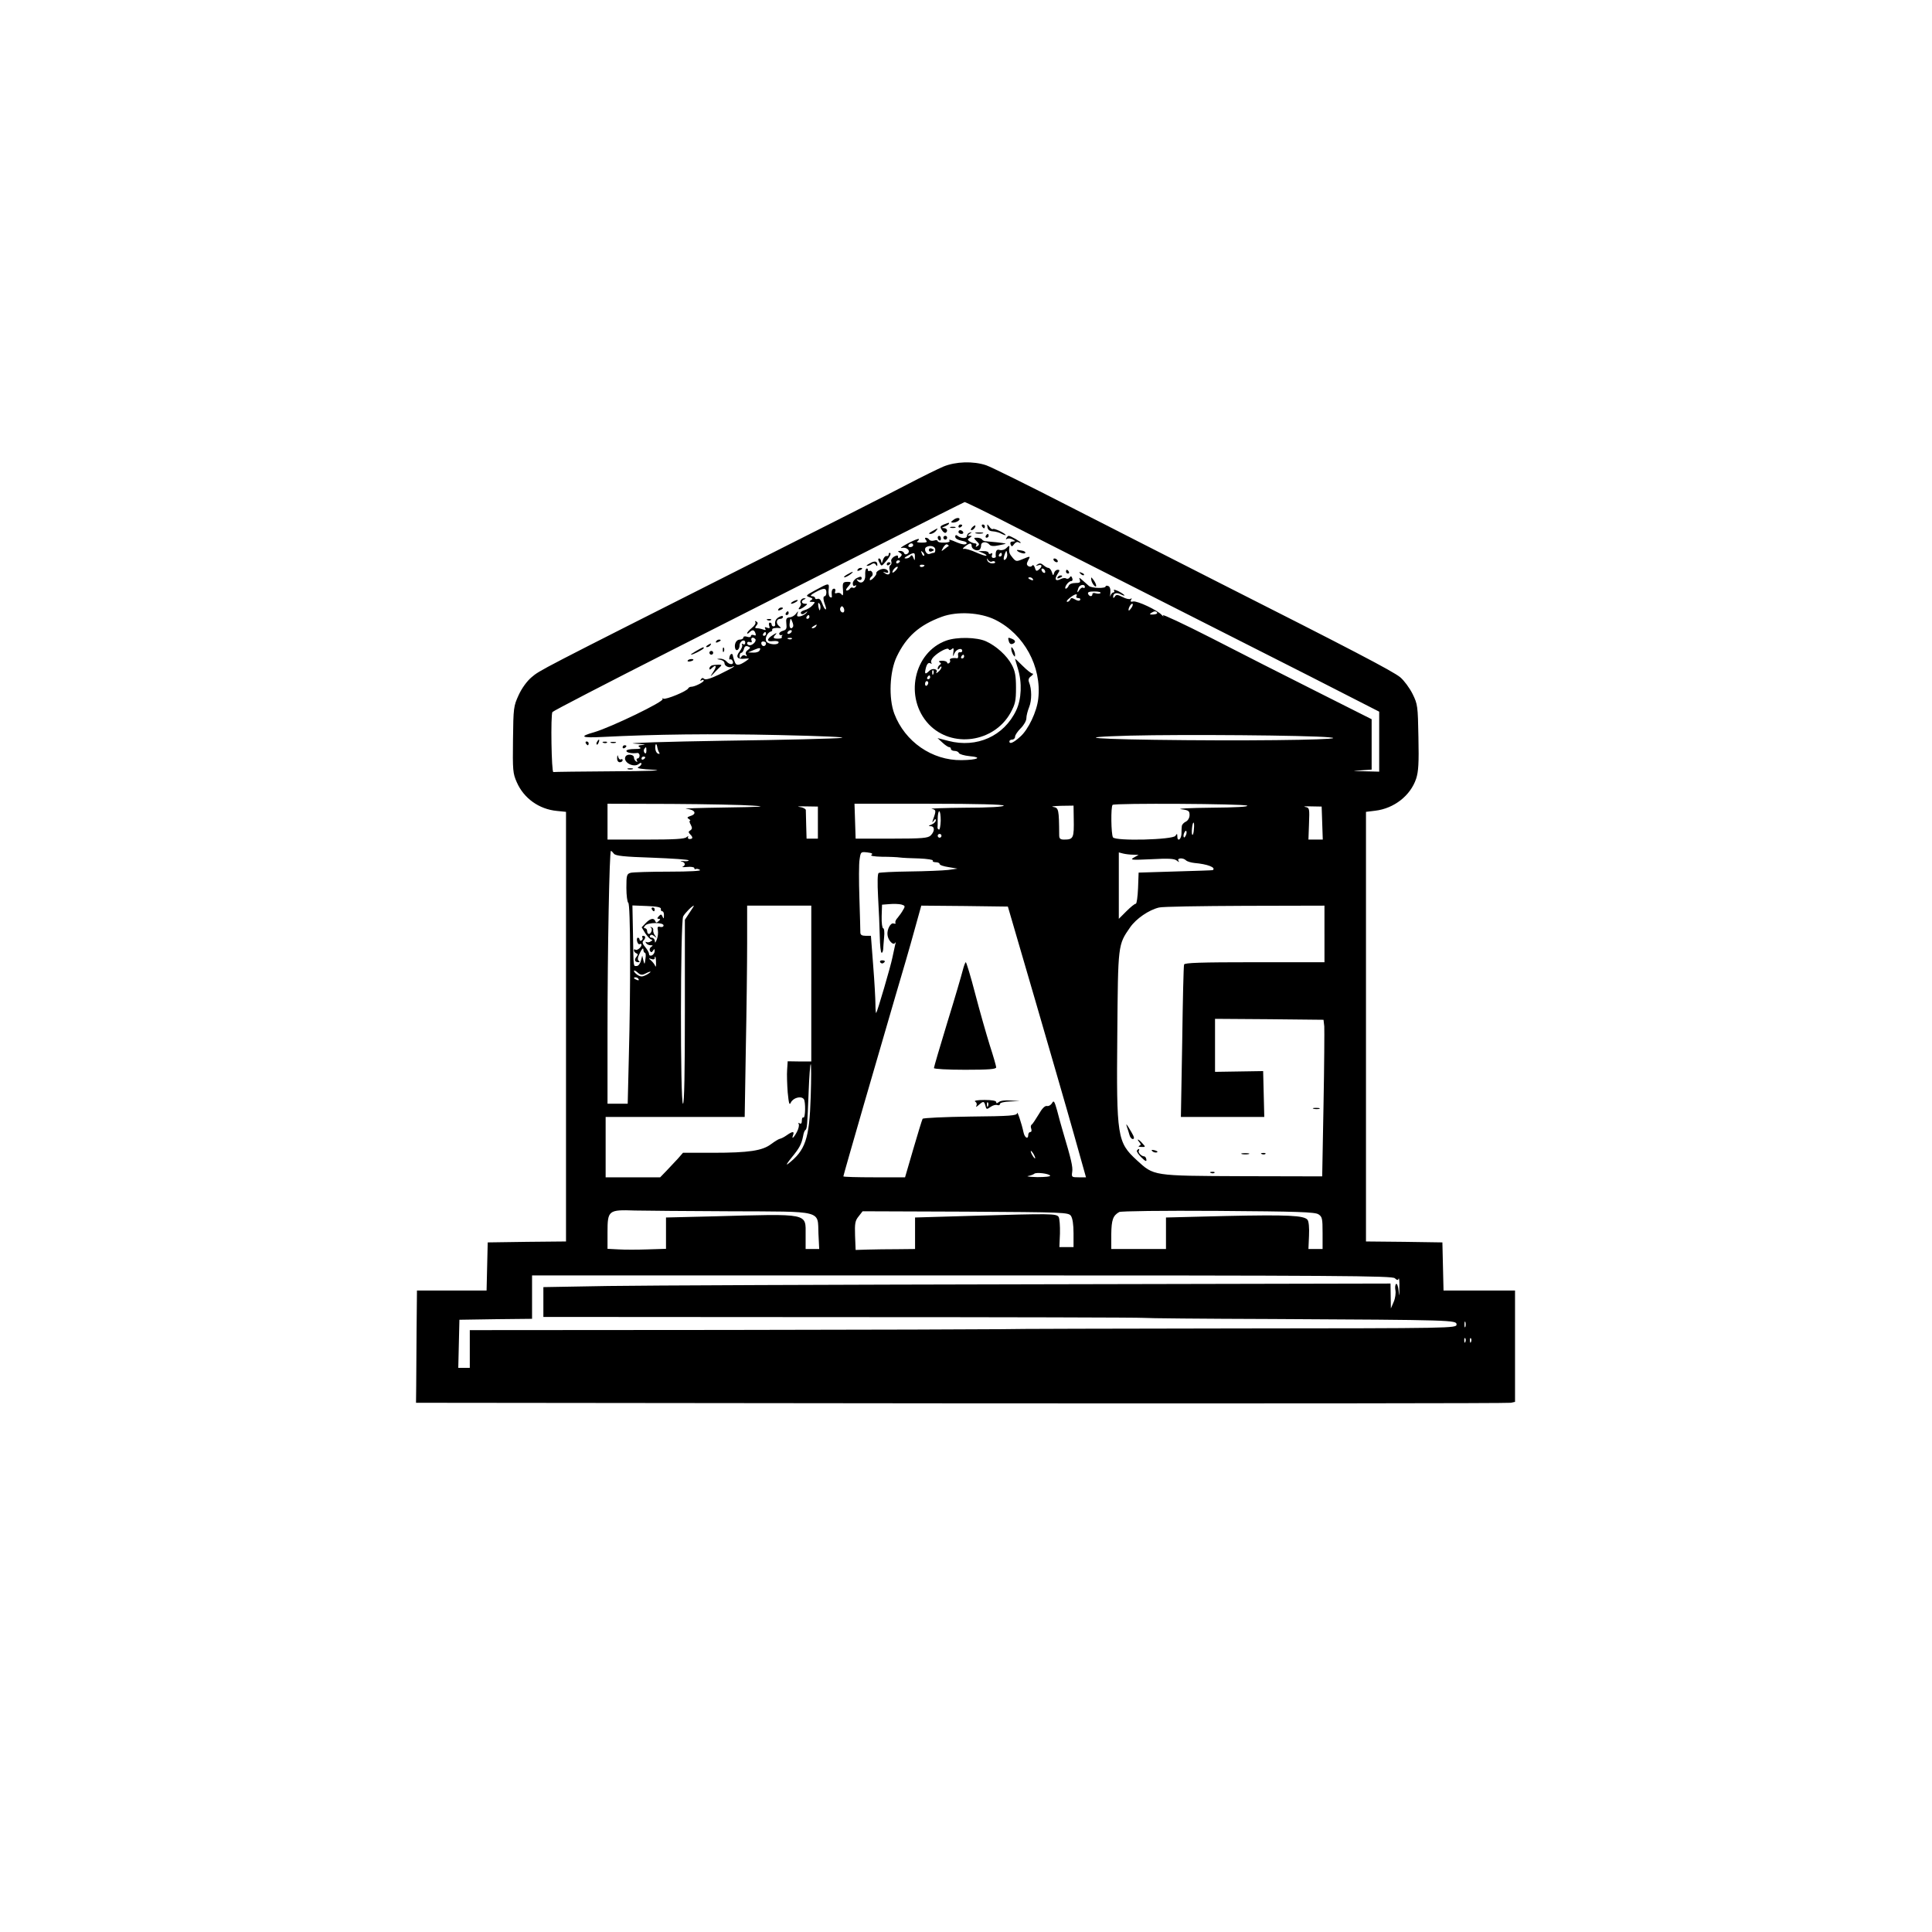 <?xml version="1.0" standalone="no"?>
<!DOCTYPE svg PUBLIC "-//W3C//DTD SVG 20010904//EN"
 "http://www.w3.org/TR/2001/REC-SVG-20010904/DTD/svg10.dtd">
<svg version="1.0" xmlns="http://www.w3.org/2000/svg"
 width="1024pt" height="1024pt" viewBox="0 0 1024 1024"
 preserveAspectRatio="xMidYMid meet">

<g transform="translate(0,1024) scale(0.1,-0.1)"
fill="#000000" stroke="none">
<path d="M5000 7767 c-30 -13 -116 -55 -190 -94 -74 -39 -470 -240 -880 -446
-1080 -545 -1068 -539 -1112 -576 -25 -21 -52 -58 -69 -95 -27 -59 -28 -67
-30 -236 -2 -162 -1 -179 20 -226 37 -85 118 -143 212 -152 l49 -5 0 -1138 0
-1139 -207 -2 -208 -3 -3 -127 -3 -128 -184 0 -185 0 -2 -207 c-1 -115 -2
-248 -2 -298 l-1 -90 2890 -3 c1590 -1 2900 0 2913 3 l22 5 0 295 0 295 -190
0 -189 0 -3 128 -3 127 -202 3 -203 2 0 1139 0 1138 49 6 c100 12 187 80 217
170 12 37 15 82 12 220 -3 165 -4 174 -31 229 -16 32 -45 71 -65 88 -38 32
-271 153 -957 500 -231 117 -593 302 -805 410 -212 109 -407 205 -433 214 -69
23 -161 20 -227 -7z m383 -321 c144 -73 469 -238 722 -366 253 -128 628 -318
833 -422 l372 -190 0 -159 0 -159 -77 2 c-70 2 -72 2 -20 5 l57 4 0 134 0 133
-292 147 c-161 81 -412 208 -557 283 -145 74 -261 128 -257 121 5 -9 3 -8 -6
1 -21 25 -131 77 -152 72 -13 -3 -16 0 -11 9 5 8 4 10 -3 5 -6 -4 -26 1 -43
10 -26 13 -33 14 -40 2 -6 -9 -9 -9 -9 -1 0 19 18 25 40 13 11 -6 20 -8 20 -6
0 3 -14 13 -31 22 -17 8 -28 11 -25 5 4 -6 3 -11 -3 -11 -5 0 -12 -8 -15 -17
-2 -10 -3 -4 -1 14 2 20 -2 34 -11 37 -8 3 -14 2 -14 -2 0 -12 -73 -10 -88 2
-7 6 -23 20 -34 30 -18 16 -20 17 -15 3 5 -14 0 -17 -24 -17 -17 0 -32 -6 -35
-15 -4 -8 -10 -15 -15 -15 -5 0 -4 9 3 20 7 11 18 20 25 20 7 0 10 7 6 16 -4
11 -8 12 -13 4 -4 -7 -13 -10 -19 -6 -6 4 -19 2 -29 -3 -27 -14 -35 -2 -17 26
13 20 13 23 1 23 -8 0 -17 -8 -19 -17 -4 -15 -6 -15 -12 5 -4 12 -12 22 -18
22 -6 0 -18 7 -26 14 -12 11 -21 12 -31 5 -12 -9 -12 -10 3 -5 21 7 23 -7 3
-23 -12 -10 -16 -8 -21 10 -4 13 -10 17 -14 11 -4 -6 -12 -7 -20 -3 -10 7 -11
13 -2 30 14 25 13 25 -30 7 -31 -13 -35 -12 -51 7 -18 21 -22 31 -18 56 1 10
-3 10 -15 -3 -10 -10 -25 -14 -36 -11 -17 6 -24 -6 -21 -36 1 -3 -5 -6 -13 -6
-7 0 -11 7 -7 15 3 10 1 13 -6 8 -7 -4 -12 -2 -12 3 0 6 -12 11 -27 10 l-28 0
24 -10 c13 -5 22 -12 19 -14 -3 -3 -27 5 -54 17 -27 12 -56 21 -64 19 -10 -2
-8 3 5 13 25 19 35 20 35 2 0 -16 27 -29 41 -20 5 3 9 13 9 23 0 21 29 23 45
4 7 -8 23 -9 50 -3 22 4 38 8 35 9 -8 3 -83 11 -102 12 -10 0 -20 4 -23 10 -4
5 -15 9 -26 9 -19 0 -19 -1 -5 -16 19 -18 19 -21 4 -30 -7 -4 -8 -3 -4 4 4 7
1 12 -6 12 -7 0 -20 5 -28 10 -13 9 -13 11 0 20 13 9 13 10 0 10 -13 0 -13 1
0 11 13 9 13 10 0 6 -8 -2 -15 -10 -15 -18 0 -15 -32 -14 -51 2 -7 5 -11 3
-11 -6 0 -9 14 -17 34 -21 22 -4 31 -10 25 -16 -6 -6 -23 -4 -47 6 -42 18 -48
19 -42 9 3 -5 -10 -9 -29 -9 -19 -1 -34 3 -34 8 0 5 -9 7 -19 3 -11 -3 -22 -1
-26 5 -3 5 -11 10 -17 10 -7 0 -7 -4 0 -13 9 -10 4 -13 -23 -13 -20 0 -29 3
-23 7 7 5 10 10 8 12 -3 3 -30 -8 -60 -24 -30 -16 -43 -26 -29 -23 28 6 49
-19 27 -32 -7 -4 -14 -2 -16 4 -2 7 -11 12 -20 12 -15 0 -15 -2 -2 -10 12 -7
12 -12 2 -22 -9 -9 -12 -9 -12 0 0 10 -5 10 -21 2 -11 -7 -18 -18 -15 -25 3
-8 1 -17 -5 -21 -5 -3 -7 -14 -4 -24 7 -23 -6 -32 -25 -18 -12 8 -11 9 3 4 12
-4 17 -2 14 6 -2 7 -12 13 -23 13 -19 0 -44 -16 -39 -25 1 -3 -6 -14 -16 -24
-11 -11 -19 -14 -19 -8 0 6 4 13 10 17 5 3 7 12 4 20 -4 8 -10 12 -15 9 -5 -3
-9 0 -9 6 0 6 -4 9 -8 6 -5 -3 -7 -18 -6 -35 2 -32 -21 -50 -40 -30 -8 9 -7
11 5 6 9 -3 16 0 16 8 0 10 -6 11 -24 2 -12 -5 -23 -19 -23 -29 0 -12 4 -16
12 -12 7 4 8 3 4 -5 -4 -6 -11 -9 -16 -6 -5 3 -11 1 -15 -5 -3 -5 -11 -10 -17
-10 -6 0 -4 8 5 18 22 25 21 29 -5 28 -20 -1 -23 -6 -20 -41 2 -28 0 -36 -7
-26 -5 8 -16 11 -24 8 -11 -4 -14 -1 -10 9 3 7 0 14 -6 14 -11 0 -15 -13 -12
-39 2 -7 -2 -10 -9 -6 -7 4 -10 22 -8 40 4 37 3 37 -74 -5 -46 -25 -49 -28
-28 -35 18 -6 20 -9 9 -16 -11 -7 -10 -9 5 -9 18 0 18 -1 2 -19 -10 -11 -29
-22 -42 -25 -14 -4 -22 -11 -19 -17 5 -6 13 -6 23 3 14 10 15 10 5 -2 -7 -7
-22 -15 -33 -17 -14 -2 -18 1 -13 15 5 15 4 15 -8 -1 -8 -10 -23 -19 -34 -19
-17 -2 -20 -8 -17 -34 3 -25 0 -32 -17 -37 -12 -3 -21 -10 -21 -16 0 -6 6 -9
13 -7 6 1 9 1 4 -1 -4 -3 -5 -8 -3 -11 2 -4 -7 -7 -20 -7 -27 0 -30 5 -11 24
6 8 0 6 -15 -4 -36 -22 -36 -38 0 -33 16 2 29 -1 29 -6 0 -17 -54 -13 -65 4
-10 16 6 49 25 53 4 1 7 5 6 10 -3 7 20 11 42 8 6 -1 3 4 -6 11 -18 15 -14 38
7 38 8 0 14 5 14 10 0 7 -6 7 -20 0 -18 -10 -24 -22 -21 -42 0 -5 -4 -8 -9 -8
-6 0 -10 5 -10 10 0 6 -4 10 -10 10 -5 0 -6 -8 -3 -17 5 -13 2 -15 -11 -10
-11 5 -15 3 -10 -5 5 -8 2 -9 -10 -5 -10 4 -25 7 -33 7 -12 0 -13 3 -4 14 9
11 9 16 0 22 -7 4 -9 3 -5 -4 3 -6 -5 -19 -19 -30 -14 -11 -25 -24 -25 -28 0
-4 5 -3 12 4 16 16 25 15 32 -4 4 -12 2 -15 -9 -10 -8 3 -15 1 -15 -5 0 -6 -9
-8 -20 -4 -11 4 -20 2 -20 -4 0 -6 -8 -11 -19 -11 -19 0 -31 -25 -24 -48 6
-17 23 -5 23 18 0 10 7 20 15 24 9 3 15 0 15 -10 0 -9 -5 -12 -12 -8 -6 4 -8
3 -5 -3 4 -6 -2 -22 -13 -36 -23 -29 -12 -43 30 -38 24 2 24 2 5 -12 -38 -26
-54 -27 -61 -4 -5 12 -8 25 -9 29 -1 17 -13 16 -18 -2 -3 -11 -2 -18 3 -15 4
3 10 -2 14 -10 7 -20 -18 -20 -34 0 -7 8 -22 14 -34 14 -20 -2 -20 -2 2 -6 12
-2 22 -10 22 -18 0 -16 27 -28 43 -18 7 3 9 3 6 -1 -4 -4 -38 -22 -77 -41 -46
-22 -73 -30 -80 -23 -6 6 -12 6 -17 -3 -5 -8 -4 -10 3 -5 7 4 12 4 12 -1 0 -9
-48 -33 -66 -33 -7 0 -14 -4 -16 -8 -5 -15 -120 -62 -132 -55 -6 3 -8 3 -4 -2
12 -12 -274 -150 -363 -176 -82 -23 -68 -31 46 -25 275 14 577 18 934 10 227
-5 363 -11 331 -15 -30 -4 -309 -11 -620 -15 -311 -5 -527 -12 -480 -15 47 -3
69 -6 50 -7 -27 -2 -31 -5 -20 -12 11 -7 4 -10 -27 -10 -24 0 -43 -4 -43 -10
0 -9 28 -15 58 -11 6 1 12 -5 12 -14 0 -8 -5 -15 -11 -15 -5 0 -7 -5 -3 -12 4
-7 3 -8 -4 -4 -7 4 -12 14 -12 22 0 15 -35 20 -44 5 -18 -29 42 -63 70 -40 8
7 14 7 14 1 0 -5 -8 -14 -17 -18 -12 -6 17 -11 82 -14 59 -4 -28 -7 -212 -8
-172 -1 -316 -3 -320 -4 -10 -4 -15 304 -5 318 4 6 286 152 627 325 341 173
829 420 1085 550 256 130 469 237 473 238 5 0 127 -59 270 -133z m-543 -96 c0
-5 -7 -10 -16 -10 -8 0 -12 5 -9 10 3 6 10 10 16 10 5 0 9 -4 9 -10z m188 -4
c-2 -1 -12 -8 -22 -16 -18 -14 -19 -14 -7 8 7 12 17 20 22 16 6 -3 9 -7 7 -8z
m-71 -18 c1 -10 -2 -18 -7 -18 -5 0 -15 -3 -23 -6 -17 -6 -33 26 -18 36 20 12
47 5 48 -12z m-59 -33 c-3 -3 -9 2 -12 12 -6 14 -5 15 5 6 7 -7 10 -15 7 -18z
m433 -18 c-13 -13 -15 1 -4 30 7 17 8 17 11 -1 2 -10 -1 -23 -7 -29z m-482 11
c0 -21 -1 -21 -8 -4 -5 14 -10 16 -15 8 -4 -7 -15 -12 -24 -12 -12 0 -10 4 8
14 35 20 40 19 39 -6z m461 12 c0 -5 -5 -10 -11 -10 -5 0 -7 5 -4 10 3 6 8 10
11 10 2 0 4 -4 4 -10z m-52 -36 c6 3 13 2 16 -2 3 -5 -4 -9 -16 -8 -12 0 -23
8 -25 16 -4 12 -3 13 5 1 5 -7 14 -11 20 -7z m-488 2 c0 -3 -4 -8 -10 -11 -5
-3 -10 -1 -10 4 0 6 5 11 10 11 6 0 10 -2 10 -4z m130 -22 c0 -8 -19 -13 -24
-6 -3 5 1 9 9 9 8 0 15 -2 15 -3z m-154 -29 c-9 -9 -16 -13 -16 -8 0 12 22 34
28 28 2 -2 -3 -11 -12 -20z m794 -6 c0 -6 -4 -7 -10 -4 -5 3 -10 11 -10 16 0
6 5 7 10 4 6 -3 10 -11 10 -16z m-65 -39 c3 -6 -1 -7 -9 -4 -18 7 -21 14 -7
14 6 0 13 -4 16 -10z m275 -41 c0 -5 -4 -8 -9 -4 -6 3 -14 -3 -20 -12 -12 -20
-14 -13 -5 11 7 18 34 22 34 5z m-1370 -29 c0 -11 -4 -20 -9 -20 -10 0 -8 -21
4 -52 4 -10 4 -18 1 -18 -4 0 -12 14 -18 31 -7 19 -15 28 -24 25 -8 -3 -14 -1
-14 4 0 6 -8 10 -17 10 -11 1 -5 8 17 20 45 25 60 25 60 0z m1453 -3 c-2 -4
-13 -5 -24 -2 -11 4 -19 2 -19 -4 0 -15 -17 -14 -23 2 -3 9 7 12 33 12 21 0
36 -3 33 -8z m-128 -17 c-3 -5 1 -10 10 -10 9 0 13 -4 10 -10 -4 -6 -14 -5
-27 3 -16 9 -22 9 -25 0 -3 -7 -10 -13 -16 -13 -7 1 -1 10 12 20 25 21 46 27
36 10z m-1357 -66 c-3 -14 -5 -12 -10 9 -3 19 -2 25 4 19 6 -6 8 -18 6 -28z
m1650 6 c-7 -10 -14 -18 -15 -16 -6 6 9 36 18 36 5 0 4 -9 -3 -20z m-1525 -23
c-3 -5 -10 -4 -15 1 -6 6 -7 16 -3 22 6 9 9 9 16 -1 4 -7 5 -17 2 -22z m1660
-4 c3 -5 -6 -9 -20 -10 -19 -1 -22 1 -12 8 17 11 26 11 32 2z m-858 -38 c153
-76 247 -249 228 -418 -7 -68 -53 -165 -96 -202 -35 -32 -57 -41 -57 -25 0 6
7 10 15 10 8 0 15 7 15 15 0 9 14 29 30 45 17 17 30 40 30 53 0 14 7 40 15 60
14 35 14 95 -1 131 -5 13 -2 23 11 32 10 8 14 14 7 14 -6 0 -29 18 -52 41 -22
22 -40 39 -40 37 0 -2 7 -25 15 -52 23 -75 19 -162 -9 -221 -65 -137 -209
-201 -359 -162 l-58 15 26 -24 c14 -13 30 -24 36 -24 5 0 9 -4 9 -10 0 -5 9
-10 19 -10 11 0 21 -5 23 -11 2 -6 28 -14 58 -17 70 -6 41 -20 -44 -21 -156
-2 -300 98 -356 246 -31 83 -25 224 13 303 51 106 119 167 239 211 82 30 204
23 283 -16z m-985 15 c0 -5 -5 -10 -11 -10 -5 0 -7 5 -4 10 3 6 8 10 11 10 2
0 4 -4 4 -10z m-87 -52 c-9 -16 -20 -7 -18 15 4 32 6 34 14 12 5 -11 7 -23 4
-27z m122 2 c-3 -5 -12 -10 -18 -10 -7 0 -6 4 3 10 19 12 23 12 15 0z m-130
-30 c-3 -5 -11 -10 -16 -10 -6 0 -7 5 -4 10 3 6 11 10 16 10 6 0 7 -4 4 -10z
m-135 -10 c0 -5 -5 -10 -11 -10 -5 0 -7 5 -4 10 3 6 8 10 11 10 2 0 4 -4 4
-10z m-57 -27 c9 -9 -12 -33 -29 -33 -8 0 -14 5 -14 11 0 6 7 9 14 6 10 -4 13
-1 9 9 -5 14 8 20 20 7z m194 1 c-3 -3 -12 -4 -19 -1 -8 3 -5 6 6 6 11 1 17
-2 13 -5z m-137 -23 c0 -17 -18 -21 -24 -6 -3 9 0 15 9 15 8 0 15 -4 15 -9z
m-96 -36 c-11 -7 -14 -17 -9 -25 6 -9 4 -11 -5 -5 -7 4 -16 2 -21 -6 -7 -11
-9 -10 -9 4 0 9 4 17 9 17 5 0 11 9 14 20 3 14 10 18 21 14 15 -6 15 -7 0 -19z
m61 -4 c-3 -6 -18 -11 -33 -10 l-27 1 30 13 c32 14 41 13 30 -4z m3020 -459
c121 -11 -295 -19 -760 -15 -489 4 -627 15 -295 24 278 7 941 2 1055 -9z
m-3561 -54 c1 -7 5 -19 9 -25 5 -9 3 -11 -6 -7 -8 3 -14 16 -14 30 0 25 7 27
11 2z m-58 -18 c0 -12 -4 -16 -9 -11 -5 5 -6 14 -3 20 10 15 12 14 12 -9z m-6
-34 c0 -3 -4 -8 -10 -11 -5 -3 -10 -1 -10 4 0 6 5 11 10 11 6 0 10 -2 10 -4z
m570 -256 c78 -5 52 -7 -150 -10 -135 -2 -226 -5 -202 -7 46 -4 58 -27 21 -38
-17 -6 -19 -9 -8 -16 8 -5 10 -9 6 -9 -4 0 -3 -10 4 -21 9 -17 8 -23 -2 -30
-11 -6 -11 -11 -1 -21 16 -16 15 -25 -3 -25 -8 0 -11 5 -8 11 3 6 0 5 -8 -1
-9 -10 -67 -13 -216 -13 l-203 0 0 95 0 95 338 -1 c185 -1 380 -5 432 -9z
m1330 0 c0 -6 -75 -11 -202 -11 -112 -1 -192 -4 -180 -6 24 -5 25 -9 7 -58 -5
-16 -5 -17 4 -5 8 11 11 11 11 2 0 -7 -10 -17 -22 -22 -18 -7 -19 -9 -5 -9 22
-1 22 -27 0 -49 -14 -14 -43 -17 -207 -17 l-191 0 -3 93 -3 92 396 0 c257 0
395 -4 395 -10z m1290 0 c10 -6 -61 -10 -190 -11 -113 -1 -185 -5 -160 -8 40
-5 45 -9 45 -31 0 -14 -8 -29 -20 -35 -11 -5 -20 -16 -21 -22 -1 -7 -2 -26 -2
-43 -2 -31 -22 -43 -22 -12 0 14 -2 15 -10 2 -13 -21 -318 -29 -331 -8 -10 16
-12 162 -2 172 10 10 697 6 713 -4z m-2275 -90 l0 -85 -30 0 -30 0 -2 70 c-1
39 -2 75 -2 82 -1 6 -16 14 -33 16 -18 2 -4 4 32 3 l65 -1 0 -85z m1356 23 c2
-105 -1 -113 -51 -113 -20 0 -26 5 -26 23 -1 138 -3 145 -31 150 -16 2 2 5 40
6 l67 1 1 -67z m1317 -25 l3 -88 -38 0 -38 0 3 84 c3 81 3 85 -20 89 -13 3 2
4 32 3 l55 -1 3 -87z m-2022 12 c-1 -27 -5 -49 -9 -47 -5 1 -8 6 -8 10 1 4 1
25 1 47 0 22 4 40 8 40 5 0 8 -22 8 -50z m1342 -44 c-1 -19 -5 -33 -8 -31 -7
4 -1 65 6 65 3 0 4 -15 2 -34z m-42 -32 c-4 -9 -9 -15 -11 -12 -3 3 -3 13 1
22 4 9 9 15 11 12 3 -3 3 -13 -1 -22z m-1296 -4 c0 -5 -4 -10 -10 -10 -5 0
-10 5 -10 10 0 6 5 10 10 10 6 0 10 -4 10 -10z m-1736 -95 c9 -11 51 -16 204
-21 105 -4 192 -10 192 -14 0 -4 -12 -6 -27 -4 -16 2 -20 1 -10 -2 20 -6 22
-20 5 -28 -7 -2 4 -3 25 -1 20 2 37 -1 37 -6 0 -6 4 -8 8 -5 4 2 14 1 22 -5
10 -5 -52 -9 -165 -9 -99 0 -190 -3 -202 -6 -21 -6 -23 -12 -23 -80 0 -40 5
-76 10 -79 12 -7 13 -440 3 -817 l-6 -248 -54 0 -53 0 0 393 c0 418 10 947 18
947 3 0 10 -7 16 -15z m1365 -6 c-9 -5 13 -9 56 -10 39 0 81 -2 95 -4 14 -2
60 -4 102 -5 43 -2 75 -7 72 -11 -3 -5 4 -9 15 -9 12 0 21 -4 21 -9 0 -6 21
-13 48 -17 l47 -8 -50 -7 c-27 -3 -119 -7 -204 -8 -85 -1 -159 -5 -164 -8 -6
-4 -7 -50 -3 -127 4 -67 8 -160 9 -208 1 -49 5 -88 10 -88 4 0 7 8 8 18 0 9 3
38 5 65 3 26 0 47 -5 47 -5 0 -9 28 -8 63 l2 62 39 3 c22 2 50 1 63 -2 20 -6
22 -9 10 -28 -6 -12 -20 -31 -29 -42 -10 -10 -15 -23 -12 -27 3 -5 -1 -6 -9
-4 -16 7 -37 -31 -33 -61 3 -29 32 -58 40 -41 4 6 4 1 0 -13 -3 -14 -9 -43
-14 -65 -9 -46 -80 -288 -86 -294 -2 -2 -4 18 -4 45 0 27 -5 120 -12 207 l-12
157 -28 0 c-20 0 -28 5 -28 18 0 9 -2 91 -5 182 -3 91 -3 183 1 205 6 40 6 41
41 37 25 -3 31 -7 22 -13z m1386 1 l30 -1 -25 -14 c-23 -13 -14 -14 93 -9 91
5 121 3 134 -7 12 -10 15 -10 9 -1 -9 15 25 17 40 2 6 -6 26 -12 45 -14 69 -6
116 -24 97 -38 -2 -1 -91 -4 -198 -7 l-195 -6 -3 -82 c-2 -46 -7 -83 -12 -83
-6 0 -28 -18 -50 -40 l-40 -40 0 176 0 176 23 -6 c12 -3 36 -6 52 -6z m-2502
-287 c-2 -7 2 -13 7 -13 6 0 10 -10 9 -22 0 -18 -2 -19 -7 -7 -6 14 -9 15 -20
3 -10 -11 -10 -14 0 -14 9 0 9 -3 -1 -12 -11 -10 -14 -10 -18 0 -7 19 -27 14
-51 -11 l-21 -22 20 -33 c12 -17 26 -32 32 -32 7 0 6 -4 -3 -9 -8 -6 -18 -7
-24 -4 -5 3 -6 1 -2 -5 4 -7 15 -12 24 -12 14 0 14 -2 3 -9 -7 -5 -10 -14 -6
-21 6 -9 9 -9 16 1 7 11 9 11 9 -2 0 -9 -7 -19 -15 -23 -9 -3 -15 0 -15 8 0 7
-9 23 -20 36 -14 16 -17 27 -10 34 13 13 13 26 -1 26 -5 0 -8 -4 -4 -9 3 -5 1
-12 -5 -16 -5 -3 -10 -1 -10 4 0 6 -4 11 -9 11 -5 0 -7 -9 -4 -20 3 -11 9 -17
14 -14 5 3 9 1 9 -4 0 -14 -26 -33 -33 -25 -4 3 -7 1 -7 -4 0 -6 6 -13 13 -16
9 -3 9 -7 0 -19 -13 -15 -8 -28 11 -28 8 0 8 3 1 8 -7 5 -5 19 7 42 10 21 17
28 18 18 0 -10 4 -18 8 -18 5 0 6 -15 3 -32 -4 -32 -5 -32 -11 -8 l-6 25 -7
-27 c-4 -16 -14 -28 -22 -28 -19 0 -17 -14 -20 168 l-3 153 76 -3 c55 -2 76
-7 75 -15z m152 -20 l-25 -38 0 -487 c0 -319 -3 -488 -10 -488 -15 0 -14 964
1 993 10 18 47 56 57 57 1 0 -9 -17 -23 -37z m645 -376 l0 -413 -62 0 -63 1
-3 -45 c-2 -25 0 -79 3 -120 6 -60 9 -71 17 -53 12 24 53 36 68 18 11 -13 9
-105 -2 -98 -5 2 -8 -5 -8 -17 0 -13 -4 -19 -12 -14 -6 4 -8 3 -5 -3 4 -6 0
-25 -9 -42 -16 -31 -31 -44 -20 -16 7 20 -4 19 -34 -2 -14 -10 -30 -18 -37
-19 -6 -1 -27 -14 -46 -28 -46 -35 -117 -46 -309 -46 l-158 0 -27 -31 c-16
-17 -43 -46 -61 -65 l-33 -34 -144 0 -145 0 0 160 0 160 368 0 369 0 6 362 c4
199 7 451 7 560 l0 198 170 0 170 0 0 -413z m1185 -82 c78 -269 172 -592 207
-717 l64 -228 -39 0 c-37 0 -38 1 -34 29 4 26 -5 65 -50 216 -8 28 -22 76 -30
109 -14 50 -18 56 -27 39 -6 -10 -18 -17 -27 -15 -11 2 -26 -13 -44 -45 -16
-26 -32 -51 -37 -54 -5 -3 -6 -13 -2 -22 3 -10 1 -17 -5 -17 -6 0 -11 -7 -11
-15 0 -26 -19 -16 -25 13 -10 47 -34 118 -34 102 -1 -13 -36 -16 -248 -18
-136 -2 -250 -7 -253 -12 -3 -5 -25 -77 -49 -159 l-44 -151 -163 0 c-90 0
-164 2 -164 5 0 7 199 694 274 949 36 121 82 279 102 353 l37 133 230 -2 229
-3 143 -490z m1535 345 l0 -150 -370 0 c-288 0 -371 -3 -374 -12 -3 -7 -7
-192 -10 -410 l-7 -398 221 0 221 0 -3 122 -3 121 -127 -2 -128 -2 0 140 0
141 288 -2 287 -3 4 -35 c1 -19 0 -206 -4 -415 l-7 -380 -423 1 c-479 2 -468
1 -560 85 -103 95 -108 122 -103 664 4 483 3 476 68 570 32 46 99 92 153 105
18 5 222 8 455 9 l422 1 0 -150z m-3503 45 c0 -7 -8 -10 -17 -8 -14 4 -17 0
-13 -19 2 -12 0 -34 -6 -48 -7 -18 -10 -20 -10 -7 -1 9 -8 17 -17 17 -8 0 -12
5 -9 10 5 8 12 7 23 -2 15 -11 15 -11 4 3 -7 9 -11 22 -10 29 2 7 -3 14 -10
16 -7 1 -8 0 -3 -2 12 -6 3 -34 -10 -34 -5 0 -9 7 -9 15 0 8 -5 15 -11 15 -8
0 -8 4 0 14 15 18 98 18 98 1z m-40 -197 c1 -18 -1 -26 -4 -18 -3 8 -13 21
-22 29 -15 13 -15 13 2 8 9 -4 17 -2 17 3 0 6 2 10 3 10 2 0 4 -15 4 -32z
m-58 -59 c11 6 23 11 28 11 4 -1 -4 -7 -19 -16 -23 -12 -31 -12 -48 -2 -11 7
-20 17 -20 22 0 5 9 1 19 -8 15 -14 24 -15 40 -7z m-34 -29 c3 -6 -1 -7 -9 -4
-18 7 -21 14 -7 14 6 0 13 -4 16 -10z m912 -622 c-7 -225 -28 -286 -122 -358
-11 -8 -1 8 21 35 42 51 52 70 61 115 2 13 7 27 11 30 10 6 11 23 18 203 3 81
8 147 11 147 3 0 3 -78 0 -172z m1183 -308 c6 -11 8 -20 6 -20 -3 0 -10 9 -16
20 -6 11 -8 20 -6 20 3 0 10 -9 16 -20z m86 -111 c3 -5 -27 -8 -68 -8 -40 1
-62 4 -48 6 14 3 28 8 32 12 10 9 77 1 84 -10z m-1698 -189 c501 -2 465 7 470
-119 l4 -81 -36 0 -36 0 0 74 c0 118 24 113 -492 99 l-248 -6 0 -83 0 -83 -97
-3 c-54 -2 -124 -2 -155 0 l-58 3 0 88 c0 116 5 120 145 115 44 -1 270 -3 503
-4z m3120 -16 c20 -13 22 -22 22 -99 l0 -85 -37 0 -38 0 3 70 c2 43 -1 76 -8
85 -19 23 -104 27 -431 20 l-319 -8 0 -83 0 -84 -145 0 -145 0 0 78 c1 77 9
99 42 118 10 5 225 8 525 6 423 -3 512 -6 531 -18z m-1312 -8 c9 -13 14 -46
14 -93 l0 -73 -37 0 -38 0 3 72 c1 40 -2 80 -7 88 -12 18 -42 18 -453 6 l-308
-9 0 -83 0 -84 -92 -1 c-51 0 -122 -1 -158 -2 l-65 -2 -3 76 c-2 64 0 79 19
102 l21 27 545 -2 c526 -3 545 -4 559 -22z m1717 -331 c12 -11 17 -12 20 -2 3
6 5 -15 4 -48 0 -47 -1 -51 -4 -17 -2 23 -8 40 -13 37 -5 -3 -7 -18 -4 -33 3
-16 -1 -44 -9 -62 l-15 -35 -1 66 -1 66 -1902 -4 c-1047 -2 -2057 -6 -2245 -9
l-343 -6 0 -79 0 -79 1578 -1 c867 0 1588 -2 1602 -4 14 -2 320 -5 680 -6 968
-5 980 -6 980 -29 0 -20 -17 -20 -1162 -21 -640 -1 -1203 -2 -1253 -4 -49 -1
-703 -3 -1452 -4 l-1363 -1 0 -100 0 -100 -30 0 -31 0 3 128 3 127 193 3 192
2 0 115 0 115 2279 0 c2007 0 2281 -2 2294 -15z m374 -257 c-3 -7 -5 -2 -5 12
0 14 2 19 5 13 2 -7 2 -19 0 -25z m0 -80 c-3 -8 -6 -5 -6 6 -1 11 2 17 5 13 3
-3 4 -12 1 -19z m30 0 c-3 -8 -6 -5 -6 6 -1 11 2 17 5 13 3 -3 4 -12 1 -19z"/>
<path d="M5054 7485 c-15 -11 -16 -14 -4 -15 21 0 44 16 33 23 -6 4 -19 0 -29
-8z"/>
<path d="M5002 7460 c-19 -8 -21 -12 -10 -29 6 -11 16 -17 20 -15 14 9 8 24
-9 25 -14 0 -13 2 5 9 12 5 22 12 22 15 0 6 1 6 -28 -5z"/>
<path d="M5080 7449 c0 -5 5 -7 10 -4 6 3 10 8 10 11 0 2 -4 4 -10 4 -5 0 -10
-5 -10 -11z"/>
<path d="M5152 7444 c-7 -8 -8 -14 -3 -14 10 0 25 19 20 25 -2 1 -10 -3 -17
-11z"/>
<path d="M5205 7450 c3 -5 8 -10 11 -10 2 0 4 5 4 10 0 6 -5 10 -11 10 -5 0
-7 -4 -4 -10z"/>
<path d="M5234 7445 c2 -13 11 -20 27 -21 14 -1 35 -6 47 -13 12 -6 22 -9 22
-7 0 9 -62 38 -67 32 -4 -3 -12 2 -19 12 -12 16 -13 16 -10 -3z"/>
<path d="M5038 7443 c6 -2 18 -2 25 0 6 3 1 5 -13 5 -14 0 -19 -2 -12 -5z"/>
<path d="M4940 7424 c-17 -9 -20 -14 -9 -14 9 0 22 7 29 15 15 18 13 18 -20
-1z"/>
<path d="M5080 7420 c0 -5 7 -10 16 -10 8 0 12 5 9 10 -3 6 -10 10 -16 10 -5
0 -9 -4 -9 -10z"/>
<path d="M5173 7413 c9 -2 25 -2 35 0 9 3 1 5 -18 5 -19 0 -27 -2 -17 -5z"/>
<path d="M5225 7400 c-3 -5 -1 -10 4 -10 6 0 11 5 11 10 0 6 -2 10 -4 10 -3 0
-8 -4 -11 -10z"/>
<path d="M4970 7391 c0 -6 4 -12 8 -15 5 -3 9 1 9 9 0 8 -4 15 -9 15 -4 0 -8
-4 -8 -9z"/>
<path d="M5000 7390 c0 -5 5 -10 10 -10 6 0 10 5 10 10 0 6 -4 10 -10 10 -5 0
-10 -4 -10 -10z"/>
<path d="M5334 7388 c-4 -7 -3 -8 4 -4 7 4 20 2 29 -3 17 -10 17 -10 1 -11
-11 0 -15 -5 -12 -15 6 -14 8 -13 19 1 6 9 17 14 23 10 7 -4 12 -5 12 -2 0 5
-54 36 -64 36 -3 0 -8 -5 -12 -12z"/>
<path d="M5390 7324 c0 -9 40 -23 44 -15 3 5 -5 11 -19 13 -14 3 -25 4 -25 2z"/>
<path d="M4710 7300 c0 -5 -5 -9 -12 -7 -6 1 -15 -9 -19 -23 -4 -16 -7 -19 -8
-7 -1 9 -6 17 -11 17 -7 0 -7 -7 1 -21 11 -22 11 -22 35 6 23 26 30 45 19 45
-3 0 -5 -4 -5 -10z"/>
<path d="M5585 7270 c3 -5 11 -10 16 -10 6 0 7 5 4 10 -3 6 -11 10 -16 10 -6
0 -7 -4 -4 -10z"/>
<path d="M4610 7254 c-14 -7 -20 -13 -15 -13 6 -1 17 3 25 9 9 6 17 5 22 -3 6
-9 8 -9 8 0 0 19 -14 22 -40 7z"/>
<path d="M4700 7249 c0 -5 5 -7 10 -4 6 3 10 8 10 11 0 2 -4 4 -10 4 -5 0 -10
-5 -10 -11z"/>
<path d="M4545 7220 c-3 -6 1 -7 9 -4 18 7 21 14 7 14 -6 0 -13 -4 -16 -10z"/>
<path d="M5650 7210 c0 -5 5 -10 11 -10 5 0 7 5 4 10 -3 6 -8 10 -11 10 -2 0
-4 -4 -4 -10z"/>
<path d="M4490 7195 c-14 -8 -20 -14 -14 -15 5 0 19 7 30 15 24 18 16 19 -16
0z"/>
<path d="M5727 7199 c7 -7 15 -10 18 -7 3 3 -2 9 -12 12 -14 6 -15 5 -6 -5z"/>
<path d="M5605 7180 c-3 -6 1 -7 9 -4 18 7 21 14 7 14 -6 0 -13 -4 -16 -10z"/>
<path d="M5784 7167 c2 -19 26 -47 26 -31 0 6 -6 19 -14 30 -13 17 -14 17 -12
1z"/>
<path d="M4245 7059 c-4 -6 -4 -13 -1 -16 3 -3 1 -12 -5 -20 -15 -17 1 -16 25
2 17 13 18 15 3 15 -20 0 -23 16 -4 23 9 4 9 6 0 6 -6 1 -15 -4 -18 -10z"/>
<path d="M4200 7050 c-8 -5 -10 -10 -5 -10 6 0 17 5 25 10 8 5 11 10 5 10 -5
0 -17 -5 -25 -10z"/>
<path d="M4125 7010 c-3 -6 1 -7 9 -4 18 7 21 14 7 14 -6 0 -13 -4 -16 -10z"/>
<path d="M4165 6990 c-3 -5 -1 -10 4 -10 6 0 11 5 11 10 0 6 -2 10 -4 10 -3 0
-8 -4 -11 -10z"/>
<path d="M4068 6953 c7 -3 16 -2 19 1 4 3 -2 6 -13 5 -11 0 -14 -3 -6 -6z"/>
<path d="M3795 6840 c-3 -6 1 -7 9 -4 18 7 21 14 7 14 -6 0 -13 -4 -16 -10z"/>
<path d="M3750 6820 c-9 -6 -10 -10 -3 -10 6 0 15 5 18 10 8 12 4 12 -15 0z"/>
<path d="M3690 6790 c-19 -11 -31 -19 -27 -20 11 0 67 29 67 35 0 7 -1 7 -40
-15z"/>
<path d="M3831 6794 c0 -11 3 -14 6 -6 3 7 2 16 -1 19 -3 4 -6 -2 -5 -13z"/>
<path d="M3760 6780 c0 -5 5 -10 10 -10 6 0 10 5 10 10 0 6 -4 10 -10 10 -5 0
-10 -4 -10 -10z"/>
<path d="M3645 6739 c-3 -4 2 -6 10 -5 21 3 28 13 10 13 -9 0 -18 -4 -20 -8z"/>
<path d="M3773 6713 c-7 -3 -13 -10 -13 -16 0 -8 4 -7 12 1 24 24 29 11 8 -20
-16 -24 -17 -27 -3 -13 10 11 26 27 35 36 16 15 15 16 -5 16 -12 0 -28 -2 -34
-4z"/>
<path d="M3165 6309 c-4 -6 -5 -12 -2 -15 2 -3 7 2 10 11 7 17 1 20 -8 4z"/>
<path d="M3105 6300 c3 -5 8 -10 11 -10 2 0 4 5 4 10 0 6 -5 10 -11 10 -5 0
-7 -4 -4 -10z"/>
<path d="M3198 6303 c7 -3 16 -2 19 1 4 3 -2 6 -13 5 -11 0 -14 -3 -6 -6z"/>
<path d="M3238 6303 c6 -2 18 -2 25 0 6 3 1 5 -13 5 -14 0 -19 -2 -12 -5z"/>
<path d="M3300 6279 c0 -5 5 -7 10 -4 6 3 10 8 10 11 0 2 -4 4 -10 4 -5 0 -10
-5 -10 -11z"/>
<path d="M3271 6223 c-1 -14 5 -23 14 -23 8 0 15 5 15 11 0 5 -4 8 -9 4 -5 -3
-12 3 -14 12 -4 14 -5 13 -6 -4z"/>
<path d="M3328 6163 c6 -2 18 -2 25 0 6 3 1 5 -13 5 -14 0 -19 -2 -12 -5z"/>
<path d="M4923 7325 c0 -7 6 -11 14 -8 7 3 13 6 13 8 0 2 -6 5 -13 8 -8 3 -14
-1 -14 -8z"/>
<path d="M5016 6845 c-174 -62 -225 -304 -93 -444 122 -128 345 -97 433 61 25
46 29 63 29 133 0 63 -5 89 -22 121 -26 49 -82 100 -137 125 -49 22 -153 24
-210 4z m29 -45 c9 8 11 4 8 -17 -3 -26 -3 -27 6 -5 10 22 41 31 41 12 0 -5
-6 -9 -12 -7 -8 1 -12 -6 -10 -16 2 -9 -1 -17 -5 -16 -22 4 -44 -2 -38 -10 3
-5 1 -12 -5 -16 -5 -3 -10 -2 -10 3 0 5 -12 10 -26 10 -16 0 -21 -3 -14 -8 9
-5 9 -9 1 -14 -6 -4 -11 -13 -11 -19 0 -7 4 -6 10 3 5 8 10 10 10 4 0 -6 -8
-18 -17 -25 -9 -8 -14 -9 -10 -3 11 18 -21 25 -37 9 -20 -20 -26 -19 -21 5 6
30 15 41 27 34 7 -4 8 -2 4 4 -4 6 2 20 13 31 27 27 75 51 79 40 3 -6 9 -6 17
1z m65 -40 c0 -5 -5 -10 -11 -10 -5 0 -7 5 -4 10 3 6 8 10 11 10 2 0 4 -4 4
-10z m-163 -92 c-3 -8 -6 -5 -6 6 -1 11 2 17 5 13 3 -3 4 -12 1 -19z m-17 -18
c0 -5 -5 -10 -11 -10 -5 0 -7 5 -4 10 3 6 8 10 11 10 2 0 4 -4 4 -10z m-10
-29 c0 -6 -4 -12 -8 -15 -5 -3 -9 1 -9 9 0 8 4 15 9 15 4 0 8 -4 8 -9z"/>
<path d="M5347 6841 c3 -12 11 -17 19 -14 19 7 18 19 -2 27 -22 9 -23 8 -17
-13z"/>
<path d="M5360 6800 c0 -8 5 -22 10 -30 9 -13 10 -13 10 0 0 8 -5 22 -10 30
-9 13 -10 13 -10 0z"/>
<path d="M4665 5140 c4 -6 11 -8 16 -5 14 9 11 15 -7 15 -8 0 -12 -5 -9 -10z"/>
<path d="M3455 5420 c3 -5 8 -10 11 -10 2 0 4 5 4 10 0 6 -5 10 -11 10 -5 0
-7 -4 -4 -10z"/>
<path d="M5103 5098 c-6 -24 -42 -148 -82 -277 -39 -128 -71 -237 -71 -242 0
-5 74 -9 165 -9 125 0 165 3 165 13 0 6 -15 59 -34 117 -18 58 -53 180 -77
272 -24 93 -47 168 -50 168 -3 0 -10 -19 -16 -42z"/>
<path d="M5169 4401 c8 -5 10 -14 6 -22 -5 -8 1 -6 12 4 25 22 29 22 36 -4 5
-20 7 -20 27 -6 12 9 29 13 36 10 8 -3 14 0 14 6 0 6 22 12 53 13 l52 2 -48 3
c-28 3 -55 -1 -63 -8 -10 -8 -14 -8 -14 0 0 7 -23 11 -62 11 -40 0 -58 -4 -49
-9z m68 -23 c-3 -8 -6 -5 -6 6 -1 11 2 17 5 13 3 -3 4 -12 1 -19z"/>
<path d="M6963 4363 c9 -2 23 -2 30 0 6 3 -1 5 -18 5 -16 0 -22 -2 -12 -5z"/>
<path d="M5973 4267 c4 -11 10 -29 13 -41 3 -13 11 -23 18 -23 10 0 8 11 -7
36 -25 43 -32 52 -24 28z"/>
<path d="M6039 4186 c9 -11 9 -15 -1 -19 -7 -3 -2 -6 11 -6 23 -1 24 0 6 19
-20 23 -34 28 -16 6z"/>
<path d="M6026 4142 c-3 -5 8 -21 24 -37 20 -20 28 -23 26 -11 -1 9 -6 17 -12
17 -15 1 -34 21 -28 30 3 5 3 9 0 9 -3 0 -7 -4 -10 -8z"/>
<path d="M6108 4138 c5 -5 16 -8 23 -6 8 3 3 7 -10 11 -17 4 -21 3 -13 -5z"/>
<path d="M6583 4123 c9 -2 25 -2 35 0 9 3 1 5 -18 5 -19 0 -27 -2 -17 -5z"/>
<path d="M6688 4123 c7 -3 16 -2 19 1 4 3 -2 6 -13 5 -11 0 -14 -3 -6 -6z"/>
<path d="M6418 4023 c7 -3 16 -2 19 1 4 3 -2 6 -13 5 -11 0 -14 -3 -6 -6z"/>
</g>
</svg>
